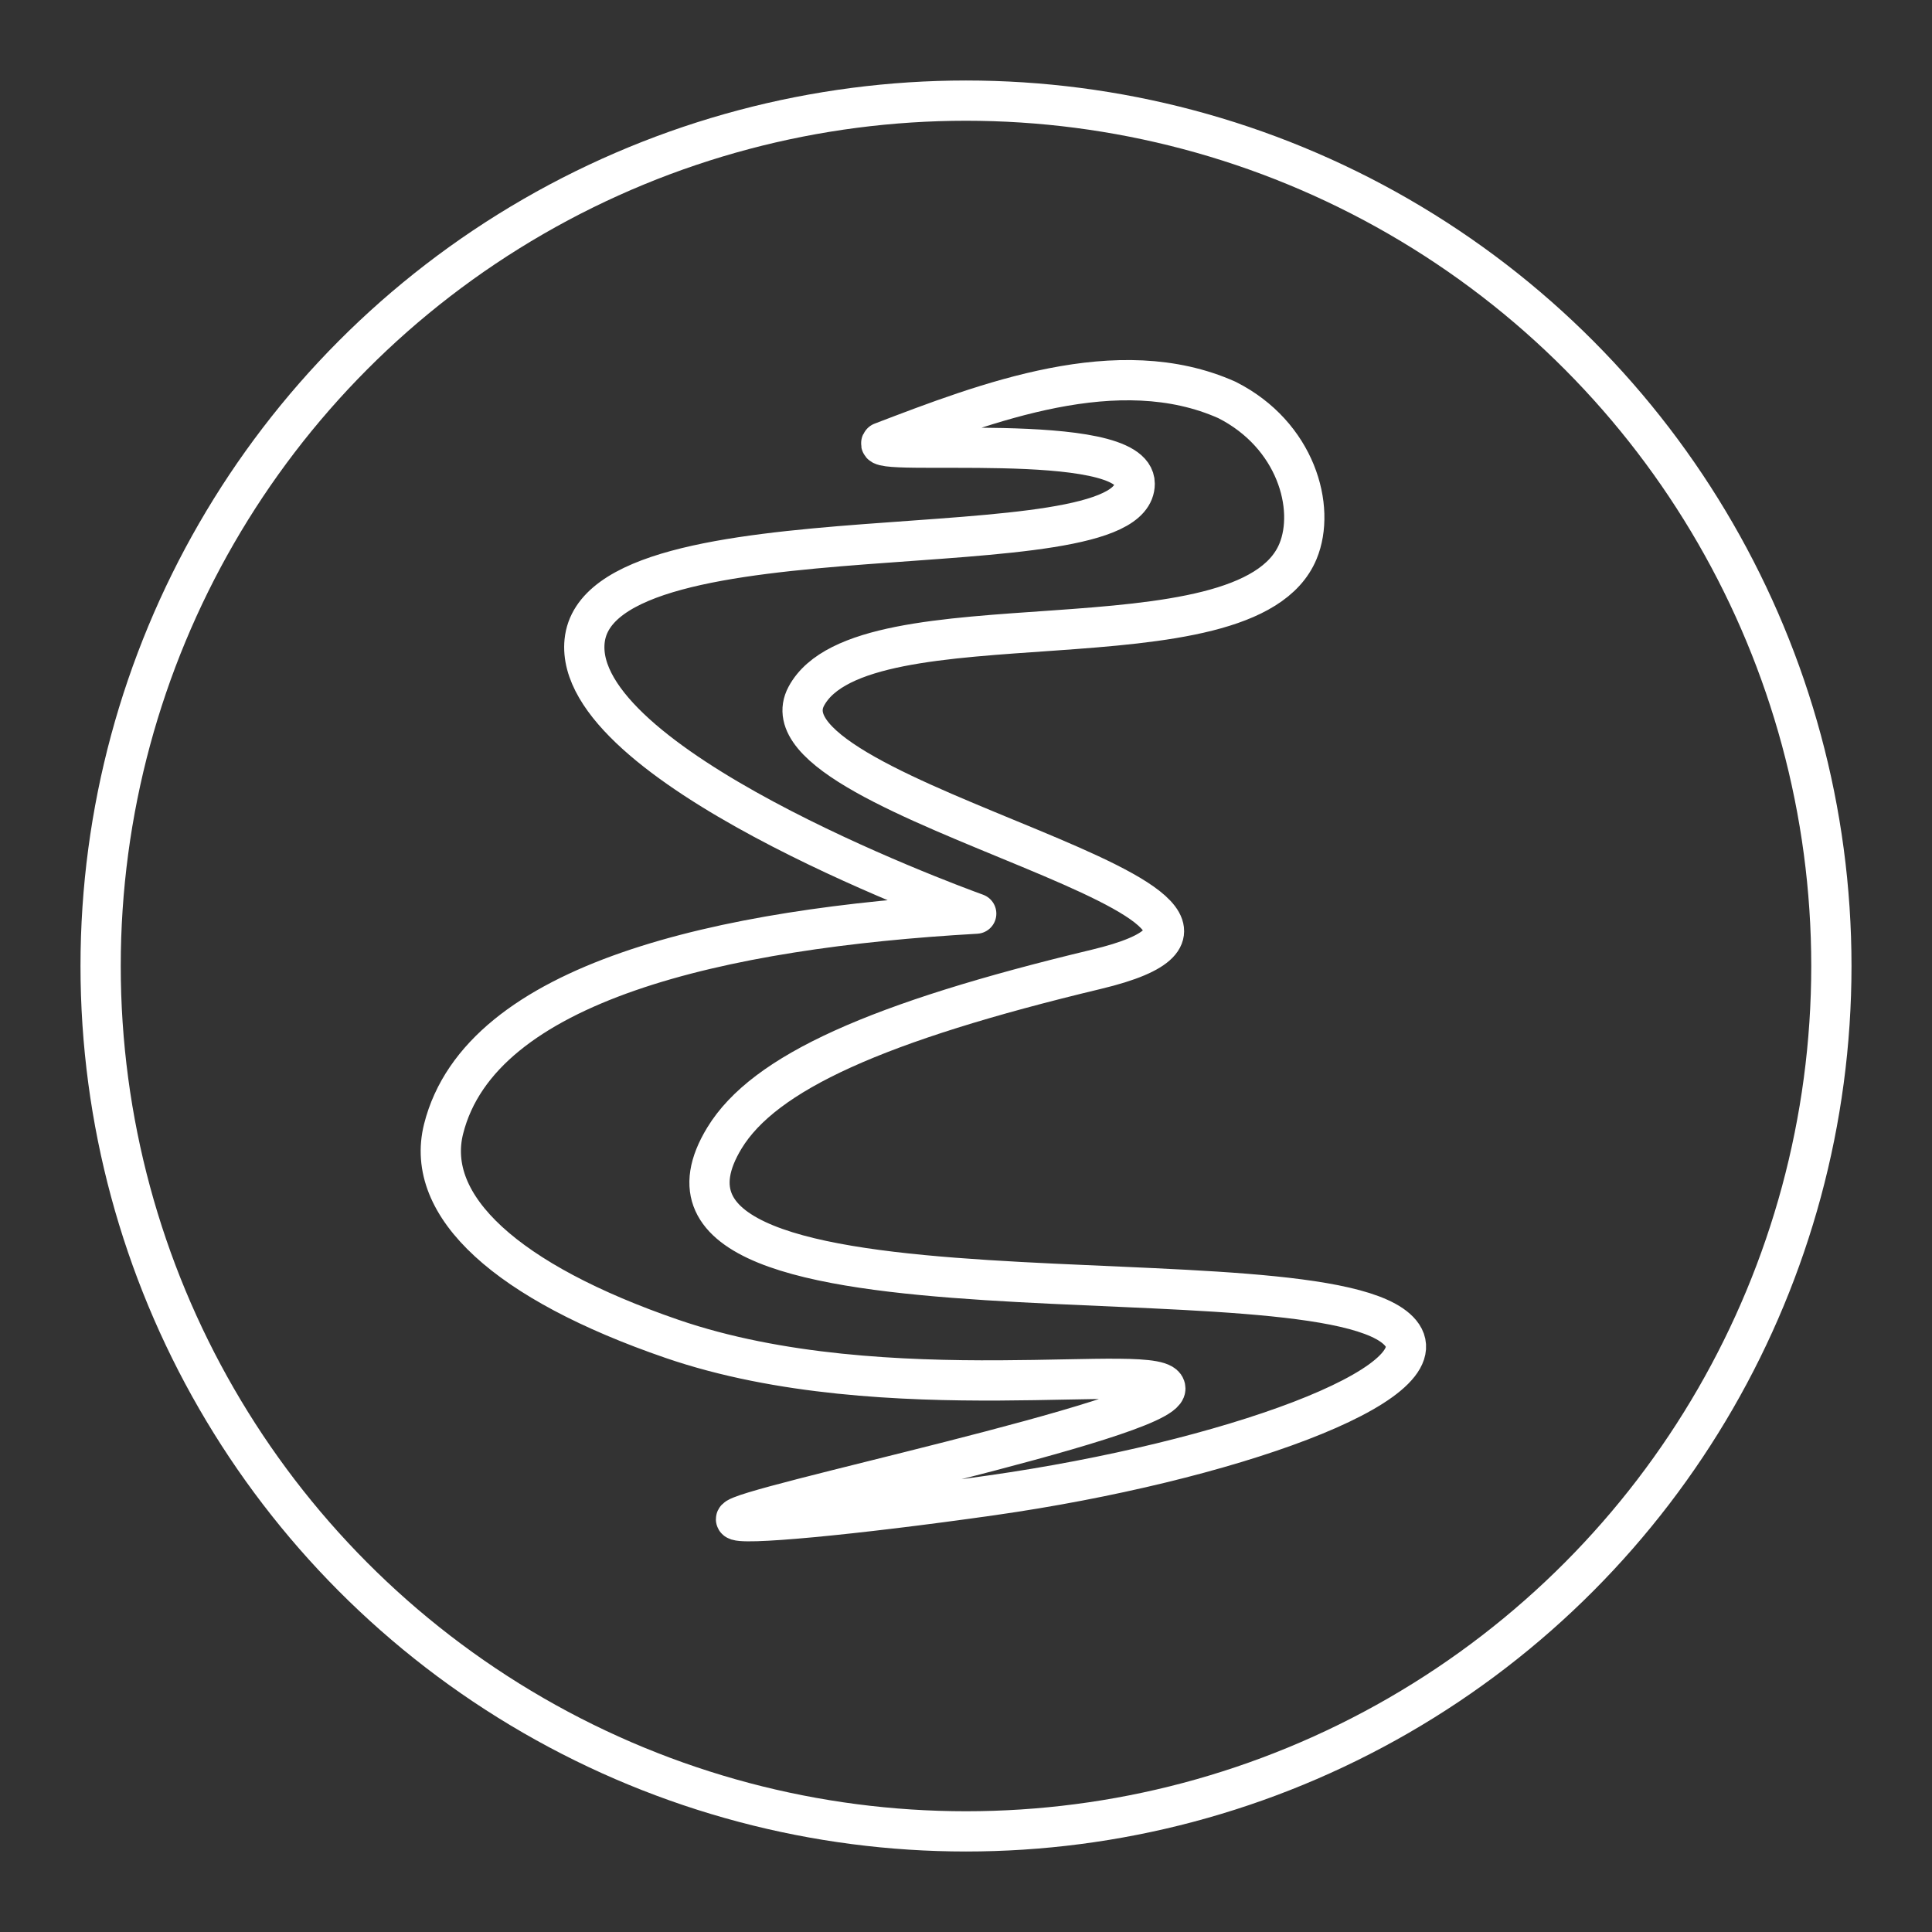 <?xml version="1.0" encoding="UTF-8"?>
<svg version="1.1" viewBox="0 0 48 48" xml:space="preserve" xmlns="http://www.w3.org/2000/svg"><rect x="0" y="0" width="48" height="48" fill="#333333" stroke="none"/><defs><style>.a{fill:none;stroke:#fff;stroke-linecap:round;stroke-linejoin:round;}</style></defs><circle class="a" cx="24" cy="24" r="21.5"/><path d="m24.635 37.151c5.851-0.833 11.22-2.76 10.162-4.034-1.865-2.247-19.972 0.36-16.797-4.846 0.985-1.615 3.777-2.881 9.238-4.189 6.637-1.59-8.613-4.155-7.206-6.784 1.399-2.613 10.951-0.545 12.216-3.6 0.45-1.086-0.049-2.894-1.764-3.761-2.699-1.204-5.969 0.059-8.576 1.055-0.381 0.381 6.283-0.344 6.283 1.025 0 2.28-13.32 0.425-13.667 3.914-0.304 3.057 8.917 6.473 9.73 6.768-6.323 0.359-12.315 1.693-13.233 5.349-0.482 1.921 1.564 3.802 5.673 5.215 5.333 1.834 12.259 0.51 12.259 1.235 0 0.768-10.667 2.963-10.667 3.247 0 0.167 2.916-0.106 6.349-0.594z" fill="none" stroke="#fff" stroke-linecap="round" stroke-linejoin="round"/></svg>
